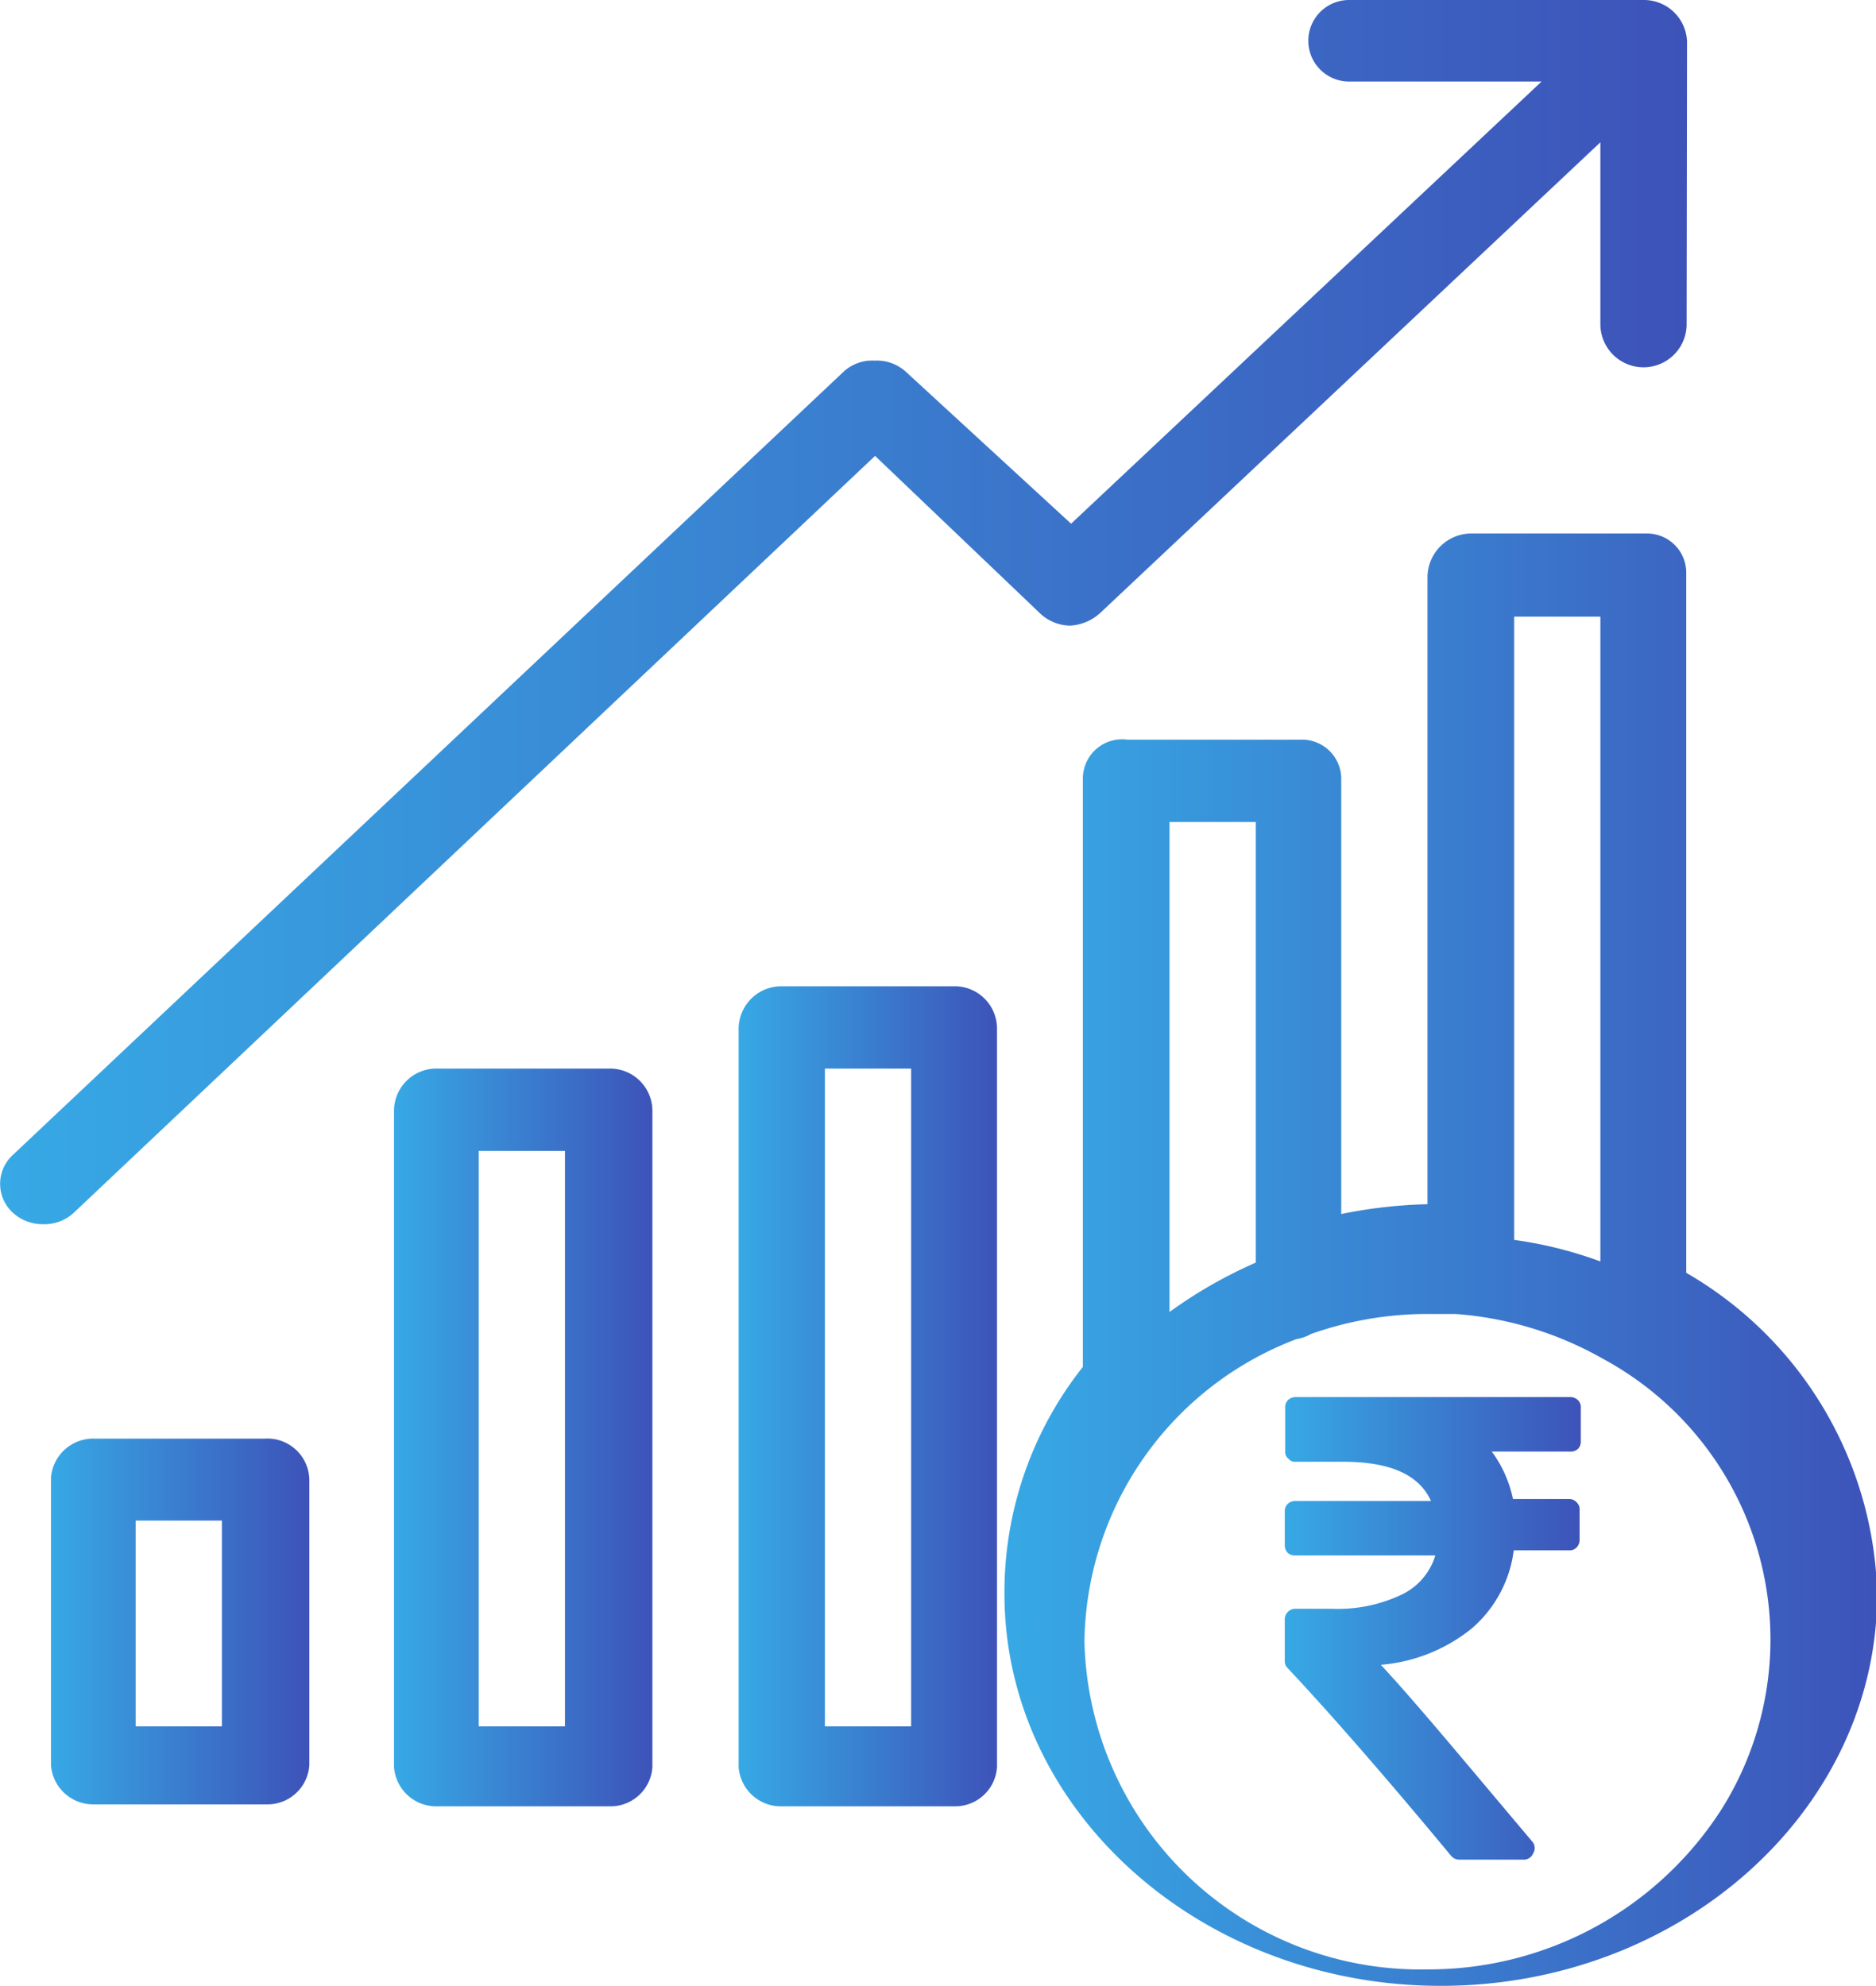 <svg id="Layer_1" data-name="Layer 1" xmlns="http://www.w3.org/2000/svg" xmlns:xlink="http://www.w3.org/1999/xlink" viewBox="0 0 47.85 50.67"><defs><style>.cls-1{fill:url(#linear-gradient);}.cls-2{fill:url(#linear-gradient-2);}.cls-3{fill:url(#linear-gradient-3);}.cls-4{fill:url(#linear-gradient-4);}.cls-5{fill:url(#linear-gradient-5);}.cls-6{fill:url(#linear-gradient-6);}</style><linearGradient id="linear-gradient" x1="56.36" y1="81.07" x2="63.88" y2="81.07" gradientUnits="userSpaceOnUse"><stop offset="0" stop-color="#37a9e5"/><stop offset="1" stop-color="#3d53b9"/></linearGradient><linearGradient id="linear-gradient-2" x1="49.18" y1="71.68" x2="71.44" y2="71.68" xlink:href="#linear-gradient"/><linearGradient id="linear-gradient-3" x1="33.64" y1="76.23" x2="40.23" y2="76.23" xlink:href="#linear-gradient"/><linearGradient id="linear-gradient-4" x1="42.43" y1="75.18" x2="49.02" y2="75.18" xlink:href="#linear-gradient"/><linearGradient id="linear-gradient-5" x1="24.85" y1="80.94" x2="31.44" y2="80.94" xlink:href="#linear-gradient"/><linearGradient id="linear-gradient-6" x1="23.59" y1="55.15" x2="66.62" y2="55.15" xlink:href="#linear-gradient"/></defs><path class="cls-1" d="M63.8,77.85a.26.26,0,0,0-.19-.08H62.18a3.1,3.1,0,0,0-.54-1.21h2a.27.27,0,0,0,.2-.07.26.26,0,0,0,.07-.19v-.86a.25.25,0,0,0-.07-.19.28.28,0,0,0-.2-.08h-7a.28.28,0,0,0-.2.08.25.25,0,0,0-.07.19v1.12a.22.22,0,0,0,.08.18.22.22,0,0,0,.19.08h1.21c1.18,0,1.93.32,2.24,1H56.63a.28.28,0,0,0-.2.08.25.25,0,0,0-.07.19v.85a.29.29,0,0,0,.07.2.27.27,0,0,0,.2.07H60.2a1.63,1.63,0,0,1-.86,1,3.78,3.78,0,0,1-1.78.36h-.93a.27.27,0,0,0-.27.27V81.9a.24.24,0,0,0,.07.18c1.07,1.14,2.47,2.74,4.17,4.79a.27.27,0,0,0,.21.1h1.64a.25.25,0,0,0,.24-.15.26.26,0,0,0,0-.29C61,84.53,59.74,83,58.81,82a4.24,4.24,0,0,0,2.31-.92,3.15,3.15,0,0,0,1.08-2h1.41a.25.25,0,0,0,.19-.07.28.28,0,0,0,.08-.2V78A.26.26,0,0,0,63.8,77.85Z" transform="translate(-23.59 -39.53)"/><path class="cls-2" d="M66.6,72V54.14a1,1,0,0,0-1-1H61.15A1.12,1.12,0,0,0,60,54.25v16a12.46,12.46,0,0,0-2.2.25V59.4a1,1,0,0,0-1.05-1h-4.4a1,1,0,0,0-1.14,1v15a9.25,9.25,0,0,0-2,5.79c0,5.52,5,10,11.13,10s11.13-4.48,11.13-10A9.74,9.74,0,0,0,66.6,72ZM62.21,55.26h2.2V71.71a10.42,10.42,0,0,0-2.2-.55ZM53.42,60.5h2.2V71.74A11.73,11.73,0,0,0,53.42,73ZM67.51,85.67A8.87,8.87,0,0,1,60,89.77a8.57,8.57,0,0,1-8.75-8.36,8.37,8.37,0,0,1,5.41-7.72,1.08,1.08,0,0,0,.37-.13,8.9,8.9,0,0,1,3-.51c.23,0,.45,0,.68,0h0a8.91,8.91,0,0,1,3.76,1.14A8.14,8.14,0,0,1,67.51,85.67Z" transform="translate(-23.59 -39.53)"/><path class="cls-3" d="M39.13,66.79H34.75a1.08,1.08,0,0,0-1.11,1.06V84.61a1.08,1.08,0,0,0,1.11,1h4.38a1.07,1.07,0,0,0,1.1-1V67.85A1.08,1.08,0,0,0,39.13,66.79ZM38,83.57h-2.2V68.89H38Z" transform="translate(-23.59 -39.53)"/><path class="cls-4" d="M47.92,64.69H43.54a1.09,1.09,0,0,0-1.11,1.06V84.61a1.08,1.08,0,0,0,1.11,1h4.38a1.07,1.07,0,0,0,1.1-1V65.75A1.08,1.08,0,0,0,47.92,64.69ZM46.83,83.57h-2.2V66.79h2.2Z" transform="translate(-23.59 -39.53)"/><path class="cls-5" d="M30.34,76.23H26a1.08,1.08,0,0,0-1.11,1v7.33a1.08,1.08,0,0,0,1.11,1h4.38a1.07,1.07,0,0,0,1.1-1V77.28A1.07,1.07,0,0,0,30.34,76.23Zm-1.09,7.34h-2.2V78.32h2.2Z" transform="translate(-23.59 -39.53)"/><path class="cls-6" d="M66.62,40.59a1.1,1.1,0,0,0-1.12-1.06H58a1,1,0,1,0,0,2.08h4.91l-12,11.28L46.68,49a1.1,1.1,0,0,0-.78-.27,1.08,1.08,0,0,0-.78.27L23.91,69a1,1,0,0,0,0,1.46,1.13,1.13,0,0,0,.79.3,1.1,1.1,0,0,0,.78-.3l20.43-19.3,4.19,4a1.14,1.14,0,0,0,.78.33,1.23,1.23,0,0,0,.78-.33l12.75-12v4.64a1.1,1.1,0,0,0,2.2,0Z" transform="translate(-23.59 -39.53)"/></svg>